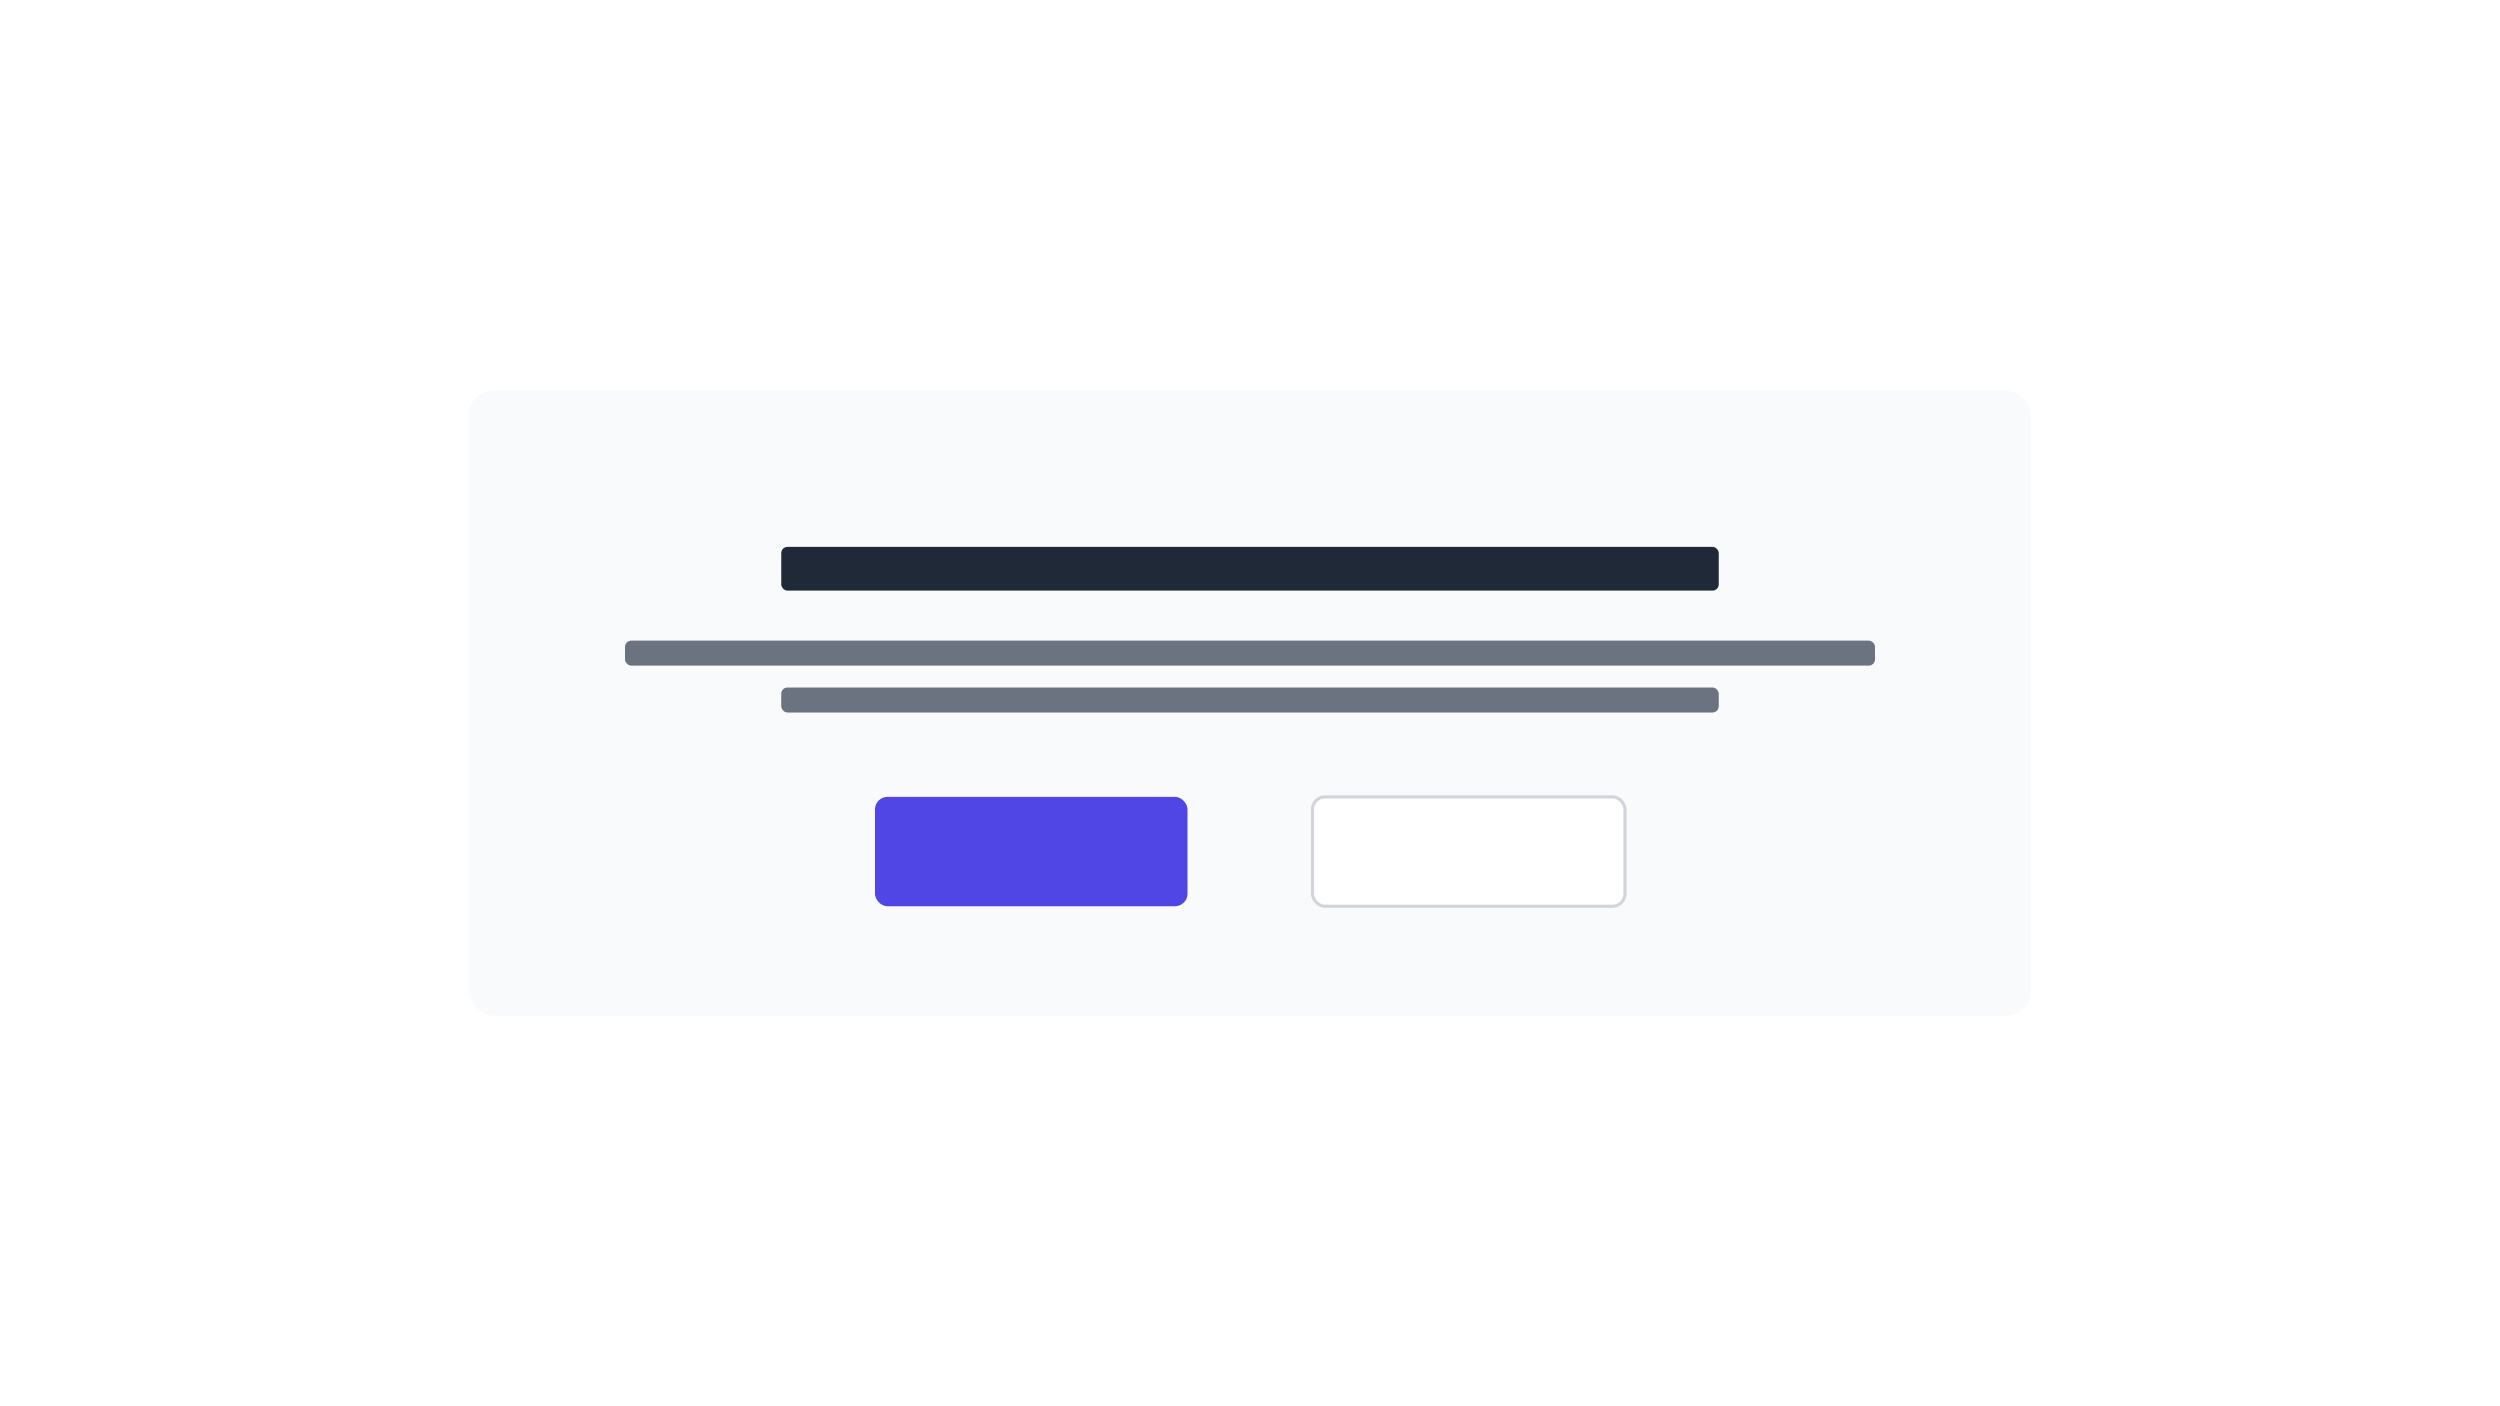 <?xml version="1.0" encoding="UTF-8" standalone="no"?>
<svg width="800" height="450" viewBox="0 0 800 450" fill="none" xmlns="http://www.w3.org/2000/svg">
  <!-- Background -->
  <rect width="800" height="450" fill="white"/>
  
  <!-- Container -->
  <rect x="150" y="125" width="500" height="200" rx="8" fill="#F9FAFB"/>
  
  <!-- Title -->
  <rect x="250" y="175" width="300" height="14" rx="2" fill="#1F2937"/>
  
  <!-- Description -->
  <rect x="200" y="205" width="400" height="8" rx="2" fill="#6B7280"/>
  <rect x="250" y="220" width="300" height="8" rx="2" fill="#6B7280"/>
  
  <!-- Buttons -->
  <rect x="280" y="255" width="100" height="35" rx="4" fill="#4F46E5"/>
  <rect x="420" y="255" width="100" height="35" rx="4" fill="white" stroke="#D1D5DB"/>
</svg>
